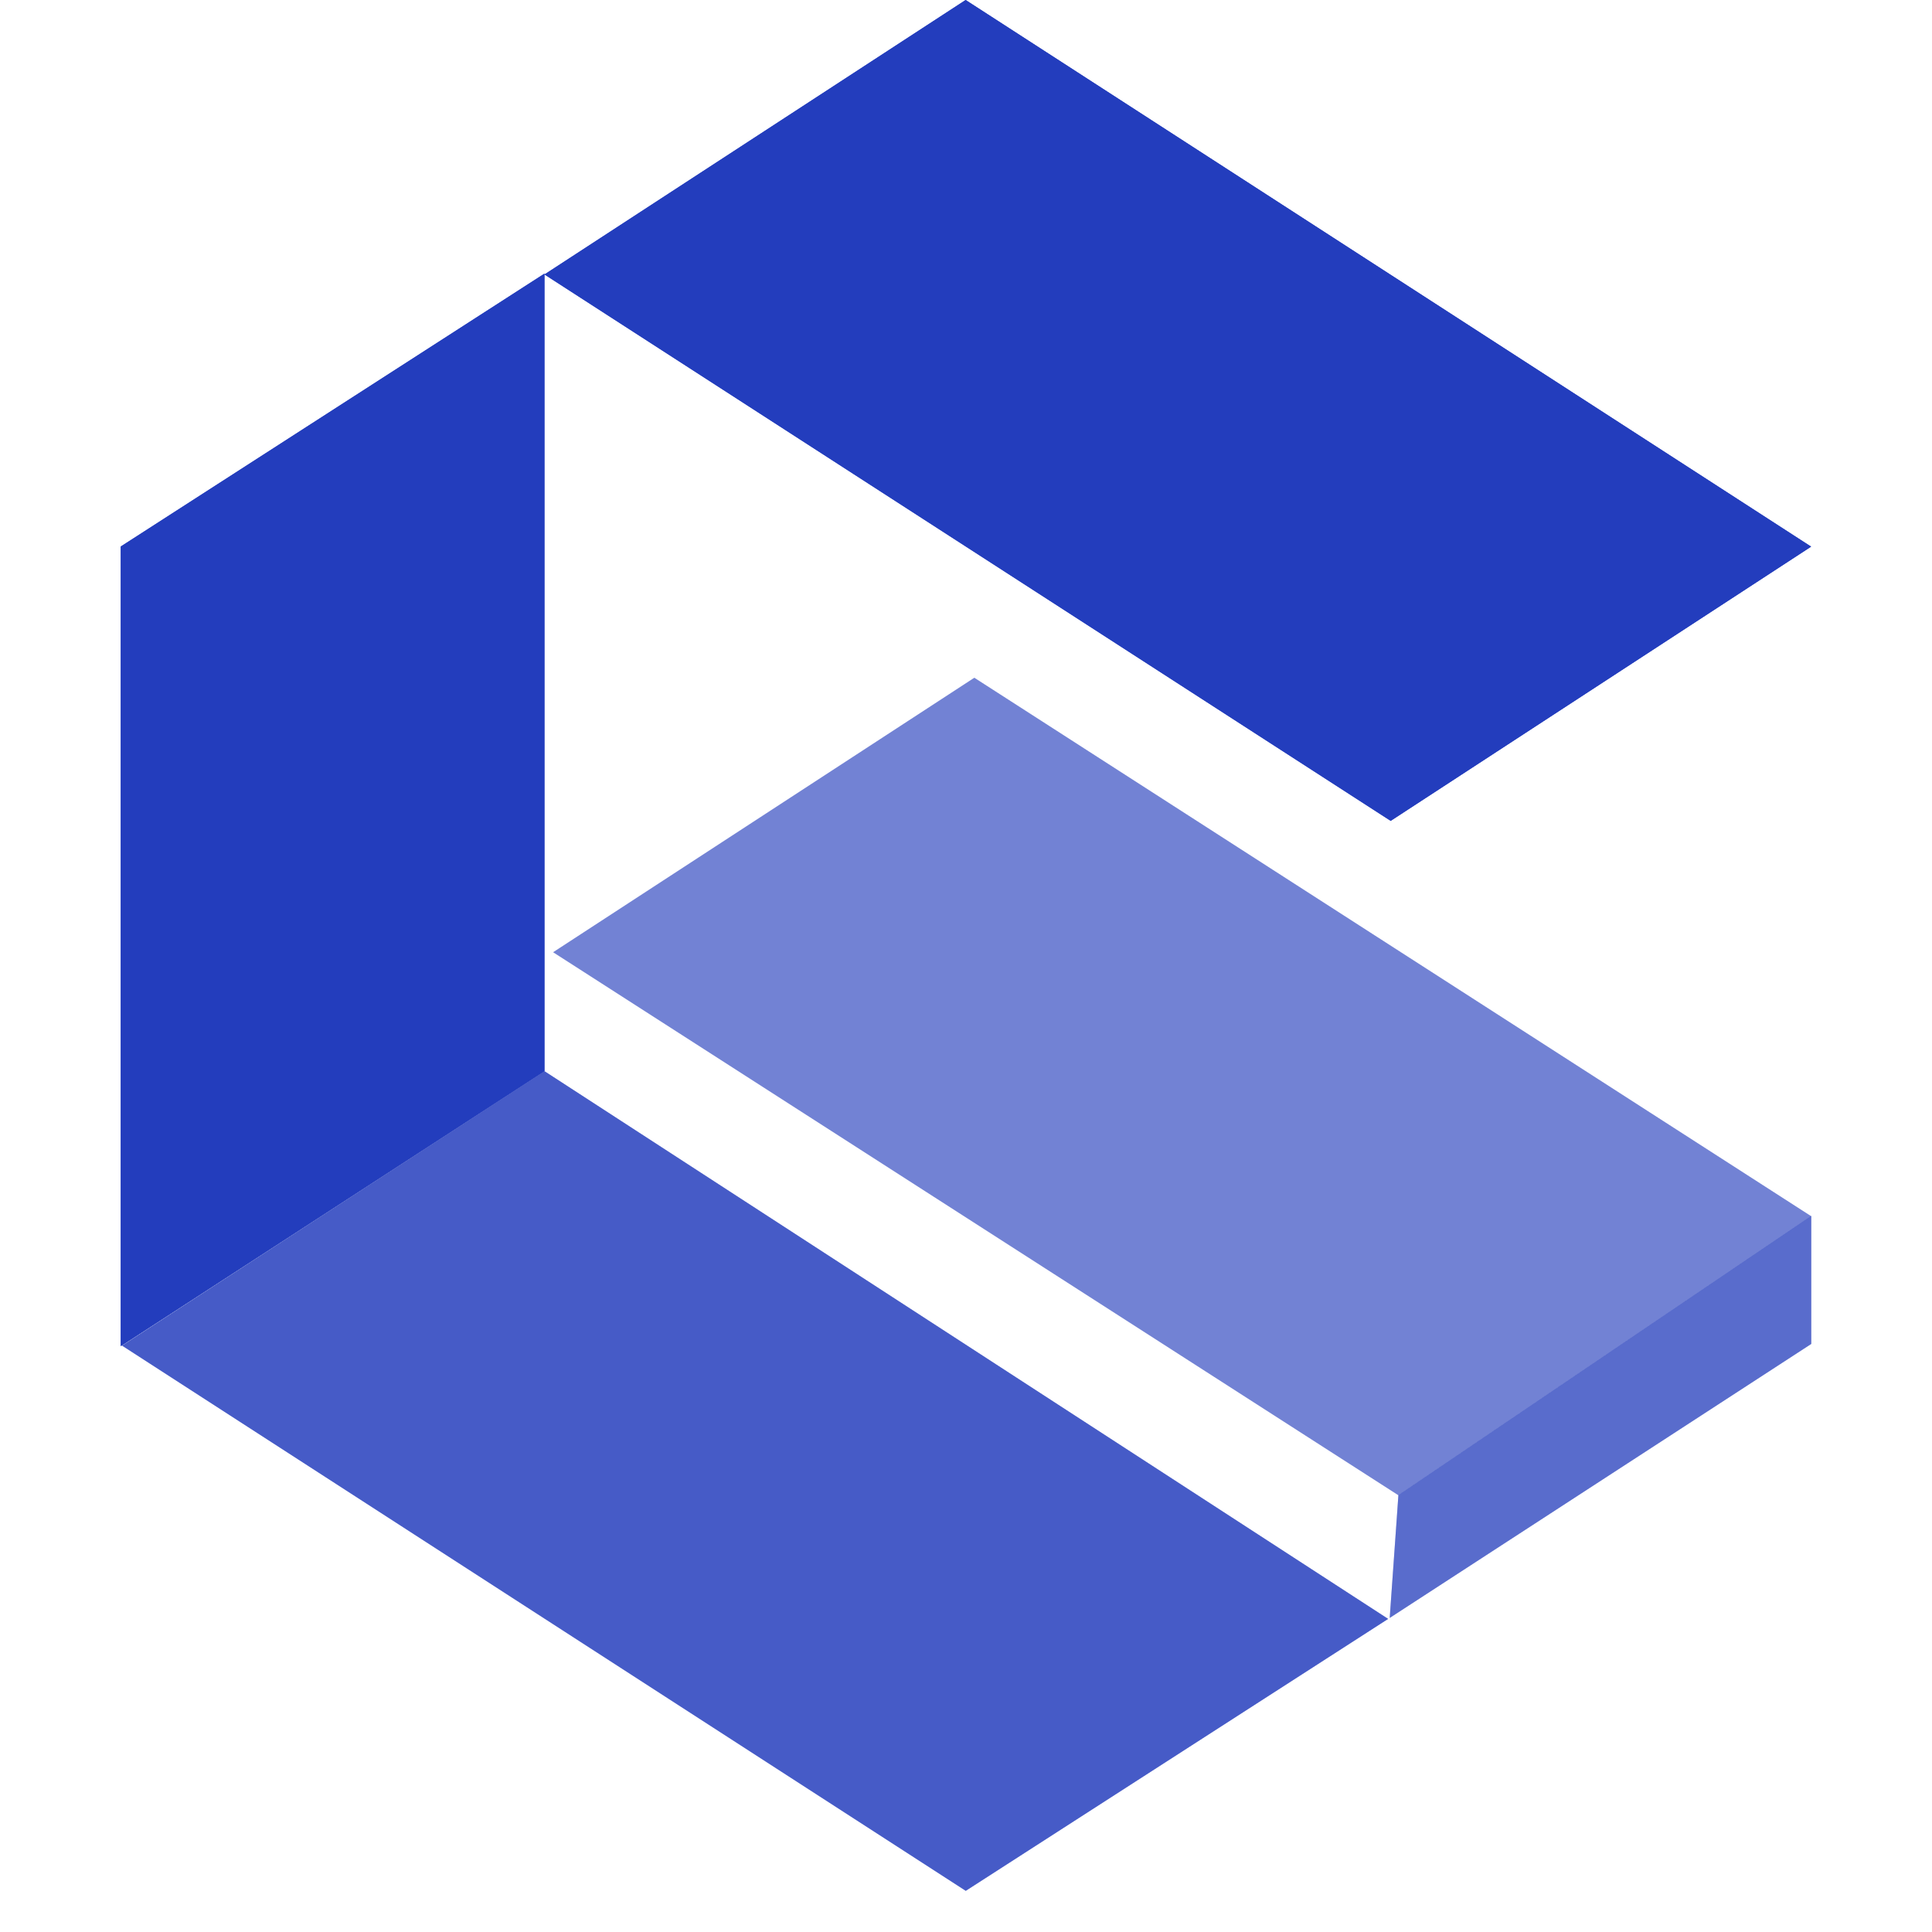 <svg width="16" height="16" viewBox="0 0 16 16" fill="none" xmlns="http://www.w3.org/2000/svg">
<path d="M4.509 2.273L7.997 0L14.999 4.527L11.517 6.798L4.509 2.273Z" fill="#233DBD"/>
<path d="M4.581 7.886L8.069 5.613L14.999 10.072L11.581 12.383L4.581 7.886Z" fill="#233DBD" fill-opacity="0.4"/>
<path d="M1.011 11.144L4.509 8.871L11.496 13.407L7.998 15.659L1.011 11.144Z" fill="#233DBD" fill-opacity="0.6"/>
<path d="M1 4.526L4.509 2.266V8.871L1 11.148V4.526Z" fill="#233DBD"/>
<path d="M11.581 12.382L15 10.07V11.13L11.509 13.399L11.581 12.382Z" fill="#233DBD" fill-opacity="0.5"/>
<path d="M4.509 2.273L7.997 0L14.999 4.527L11.517 6.798L4.509 2.273Z" fill="#233DBD"/>
<path d="M4.581 7.886L8.069 5.613L14.999 10.072L11.581 12.383L4.581 7.886Z" fill="#233DBD" fill-opacity="0.4"/>
<path d="M1.011 11.144L4.509 8.871L11.496 13.407L7.998 15.659L1.011 11.144Z" fill="#233DBD" fill-opacity="0.6"/>
<path d="M1 4.526L4.509 2.266V8.871L1 11.148V4.526Z" fill="#233DBD"/>
<path d="M11.581 12.382L15 10.07V11.13L11.509 13.399L11.581 12.382Z" fill="#233DBD" fill-opacity="0.5"/>
</svg>
